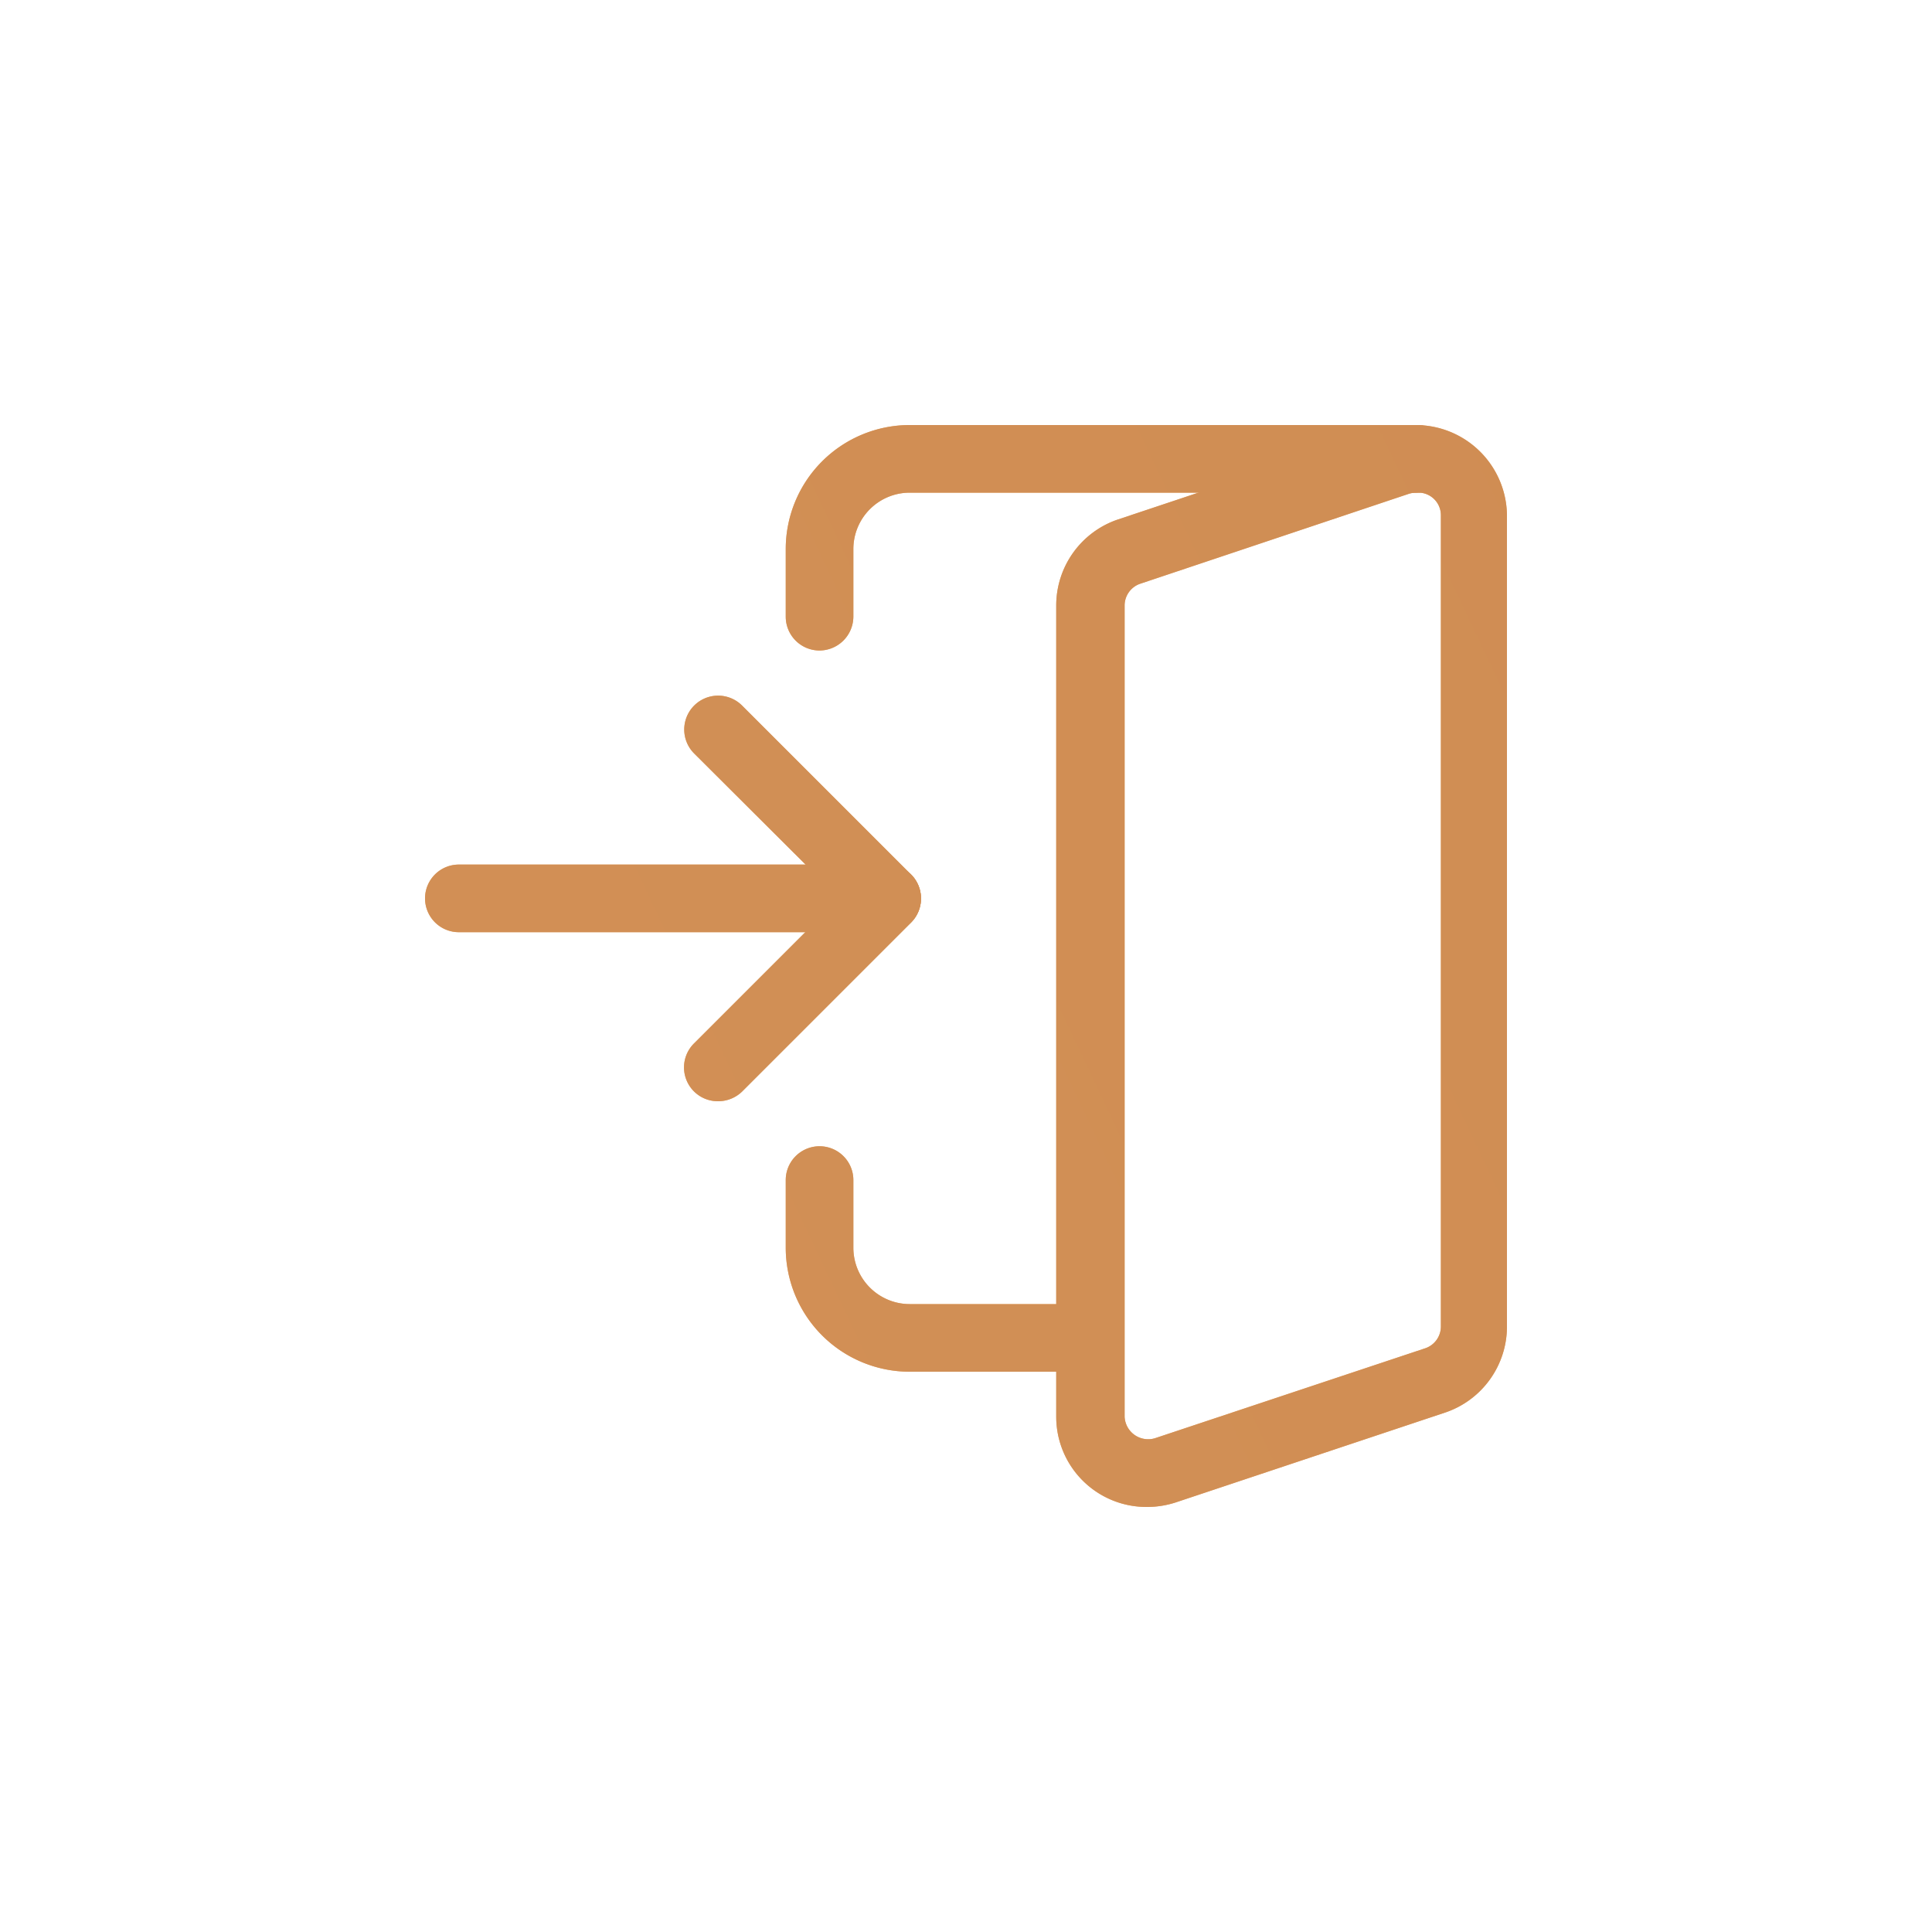 <svg id="Layer_1" data-name="Layer 1" xmlns="http://www.w3.org/2000/svg" xmlns:xlink="http://www.w3.org/1999/xlink" viewBox="0 0 100 100"><defs><style>.cls-1{fill:url(#linear-gradient);}.cls-2{fill:url(#linear-gradient-6);}.cls-3{fill:url(#linear-gradient-7);}.cls-4{fill:url(#linear-gradient-8);}.cls-5{fill:url(#linear-gradient-9);}.cls-6{fill:url(#linear-gradient-10);}</style><linearGradient id="linear-gradient" x1="-3123.98" y1="1552.54" x2="12889.47" y2="-6016" gradientUnits="userSpaceOnUse"><stop offset="0" stop-color="#fcc280"/><stop offset="1" stop-color="#ab612e"/></linearGradient><linearGradient id="linear-gradient-6" x1="-1242.61" y1="650.27" x2="1190.1" y2="-499.52" xlink:href="#linear-gradient"/><linearGradient id="linear-gradient-7" x1="-1242.19" y1="651.17" x2="1190.52" y2="-498.62" xlink:href="#linear-gradient"/><linearGradient id="linear-gradient-8" x1="-1235.51" y1="665.3" x2="1197.2" y2="-484.49" xlink:href="#linear-gradient"/><linearGradient id="linear-gradient-9" x1="-1246.86" y1="641.27" x2="1185.84" y2="-508.51" xlink:href="#linear-gradient"/><linearGradient id="linear-gradient-10" x1="-1232.74" y1="671.16" x2="1199.97" y2="-478.63" xlink:href="#linear-gradient"/></defs><title>Multiple Entry</title><path class="cls-1" d="M45.92,48.25H23.75a1.75,1.75,0,0,1,0-3.5H45.92a1.75,1.75,0,0,1,0,3.5Z"/><path class="cls-1" d="M37.17,57a1.75,1.75,0,0,1-1.24-3l7.51-7.51L35.93,39a1.75,1.75,0,0,1,2.48-2.48l8.75,8.75a1.76,1.76,0,0,1,0,2.48l-8.75,8.75A1.78,1.78,0,0,1,37.17,57Z"/><path class="cls-1" d="M59.33,78a4.67,4.67,0,0,1-4.66-4.67v-42a4.7,4.7,0,0,1,3.16-4.43l14-4.67A4.72,4.72,0,0,1,78,26.67v42a4.7,4.7,0,0,1-3.16,4.43l-14,4.67A4.82,4.82,0,0,1,59.33,78Zm14-52.5a1.35,1.35,0,0,0-.41.06L59,30.22a1.19,1.19,0,0,0-.79,1.11v42a1.22,1.22,0,0,0,1.58,1.11l14-4.66a1.19,1.19,0,0,0,.79-1.11v-42A1.17,1.17,0,0,0,73.33,25.5Z"/><path class="cls-1" d="M42.42,33.67a1.75,1.75,0,0,1-1.75-1.75v-3.5A6.42,6.42,0,0,1,47.08,22H73.33a1.75,1.75,0,0,1,0,3.5H47.08a2.92,2.92,0,0,0-2.91,2.92v3.5A1.76,1.76,0,0,1,42.42,33.67Z"/><path class="cls-1" d="M56.42,71H47.08a6.42,6.42,0,0,1-6.41-6.42v-3.5a1.75,1.75,0,0,1,3.5,0v3.5a2.92,2.92,0,0,0,2.91,2.92h9.34a1.75,1.75,0,0,1,0,3.5Z"/><path class="cls-2" d="M45.92,48.25H23.75a1.75,1.75,0,0,1,0-3.5H45.92a1.75,1.75,0,0,1,0,3.5Z"/><path class="cls-3" d="M37.17,57a1.75,1.75,0,0,1-1.24-3l7.51-7.51L35.93,39a1.75,1.75,0,0,1,2.48-2.48l8.75,8.75a1.76,1.76,0,0,1,0,2.48l-8.75,8.75A1.78,1.78,0,0,1,37.17,57Z"/><path class="cls-4" d="M59.33,78a4.67,4.67,0,0,1-4.66-4.67v-42a4.7,4.7,0,0,1,3.16-4.43l14-4.67A4.72,4.72,0,0,1,78,26.67v42a4.7,4.7,0,0,1-3.16,4.43l-14,4.67A4.82,4.82,0,0,1,59.33,78Zm14-52.5a1.35,1.35,0,0,0-.41.06L59,30.22a1.19,1.19,0,0,0-.79,1.11v42a1.22,1.22,0,0,0,1.58,1.11l14-4.66a1.19,1.19,0,0,0,.79-1.11v-42A1.17,1.17,0,0,0,73.33,25.5Z"/><path class="cls-5" d="M42.42,33.67a1.75,1.75,0,0,1-1.75-1.75v-3.5A6.42,6.42,0,0,1,47.08,22H73.33a1.75,1.75,0,0,1,0,3.5H47.08a2.92,2.92,0,0,0-2.91,2.92v3.5A1.76,1.76,0,0,1,42.42,33.67Z"/><path class="cls-6" d="M56.42,71H47.08a6.42,6.42,0,0,1-6.41-6.42v-3.5a1.75,1.75,0,0,1,3.5,0v3.5a2.92,2.92,0,0,0,2.91,2.92h9.34a1.75,1.75,0,0,1,0,3.5Z"/></svg>